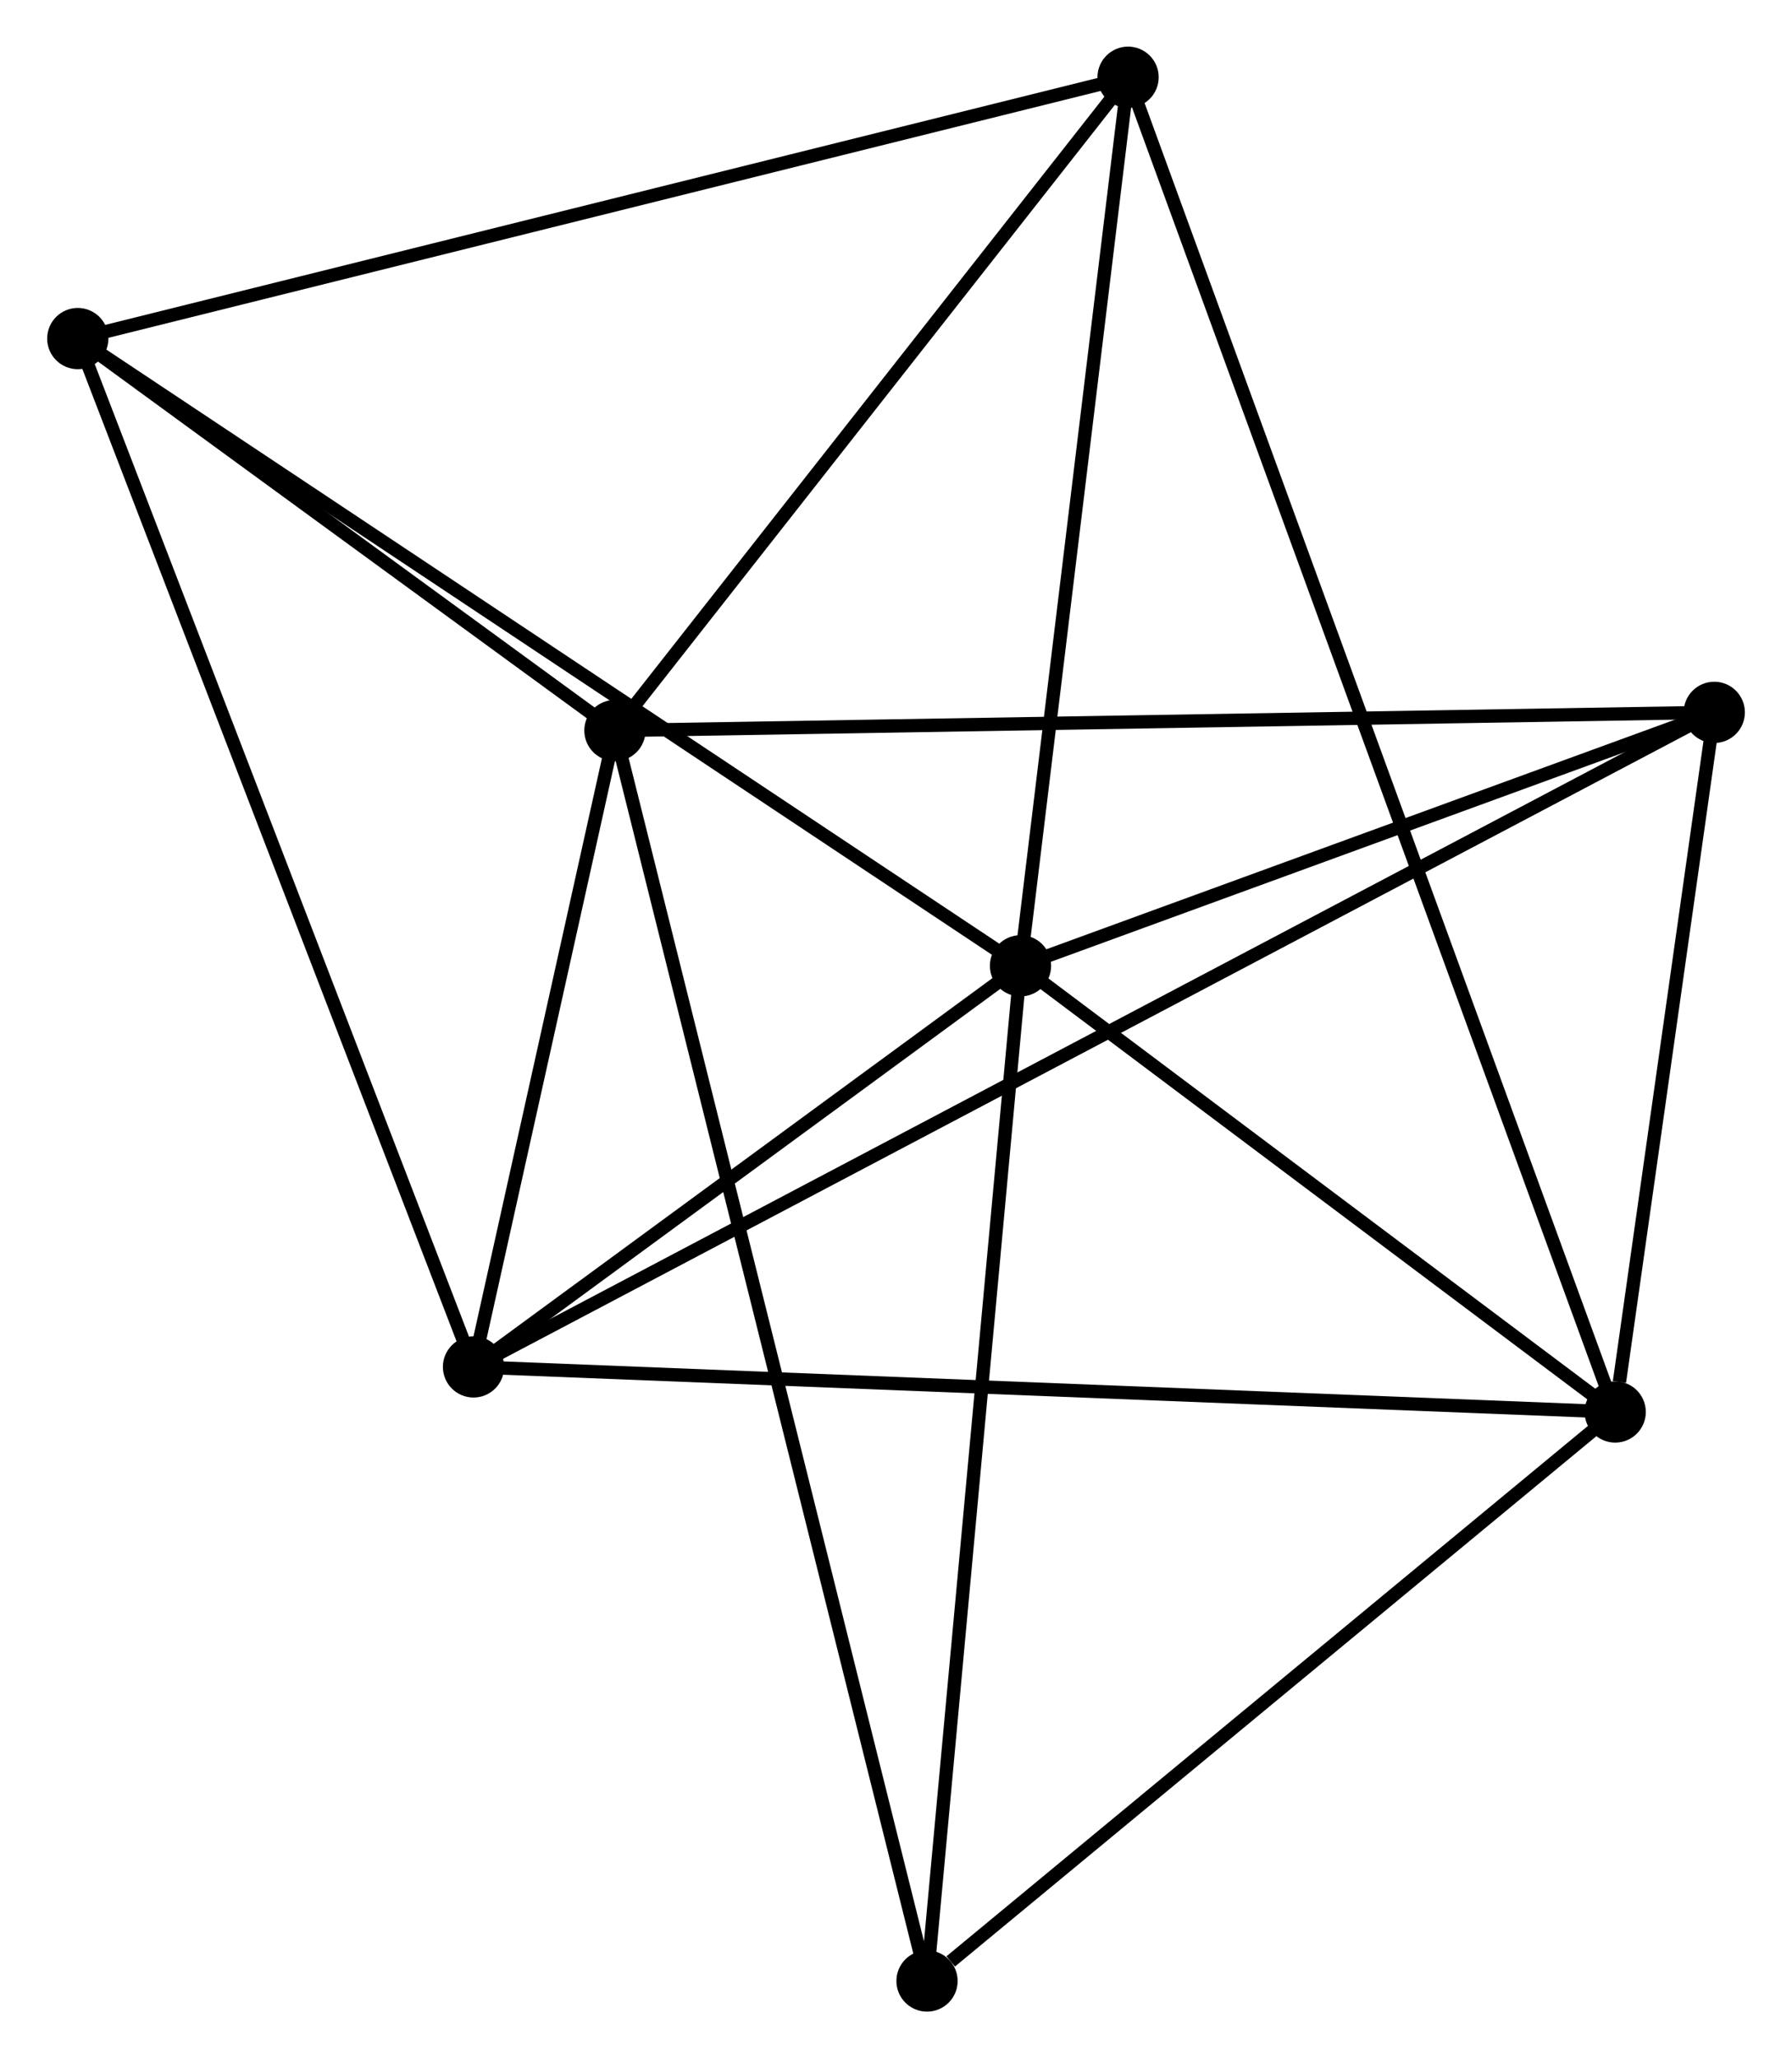 <?xml version="1.0" encoding="UTF-8" standalone="no"?>
<!DOCTYPE svg PUBLIC "-//W3C//DTD SVG 1.1//EN"
 "http://www.w3.org/Graphics/SVG/1.1/DTD/svg11.dtd">
<!-- Generated by graphviz version 2.36.0 (20140111.2315)
 -->
<!-- Title: %3 Pages: 1 -->
<svg width="135pt" height="155pt"
 viewBox="0.00 0.00 134.53 154.56" xmlns="http://www.w3.org/2000/svg" xmlns:xlink="http://www.w3.org/1999/xlink">
<g id="graph0" class="graph" transform="scale(1 1) rotate(0) translate(4 150.558)">
<title>%3</title>
<!-- 0 -->
<g id="node1" class="node"><title>0</title>
<ellipse fill="black" stroke="black" cx="72.618" cy="-78.034" rx="1.8" ry="1.8"/>
</g>
<!-- 2 -->
<g id="node2" class="node"><title>2</title>
<ellipse fill="black" stroke="black" cx="117.292" cy="-44.529" rx="1.8" ry="1.8"/>
</g>
<!-- 0&#45;&#45;2 -->
<g id="edge1" class="edge"><title>0&#45;&#45;2</title>
<path fill="none" stroke="black" d="M74.105,-76.919C80.887,-71.832 108.865,-50.848 115.754,-45.682"/>
</g>
<!-- 3 -->
<g id="node3" class="node"><title>3</title>
<ellipse fill="black" stroke="black" cx="31.527" cy="-47.914" rx="1.8" ry="1.8"/>
</g>
<!-- 0&#45;&#45;3 -->
<g id="edge2" class="edge"><title>0&#45;&#45;3</title>
<path fill="none" stroke="black" d="M70.853,-76.74C64.094,-71.785 39.909,-54.058 33.241,-49.17"/>
</g>
<!-- 4 -->
<g id="node4" class="node"><title>4</title>
<ellipse fill="black" stroke="black" cx="1.8" cy="-125.134" rx="1.8" ry="1.8"/>
</g>
<!-- 0&#45;&#45;4 -->
<g id="edge3" class="edge"><title>0&#45;&#45;4</title>
<path fill="none" stroke="black" d="M70.868,-79.198C61.07,-85.715 13.127,-117.601 3.489,-124.01"/>
</g>
<!-- 5 -->
<g id="node5" class="node"><title>5</title>
<ellipse fill="black" stroke="black" cx="124.734" cy="-97.065" rx="1.8" ry="1.8"/>
</g>
<!-- 0&#45;&#45;5 -->
<g id="edge4" class="edge"><title>0&#45;&#45;5</title>
<path fill="none" stroke="black" d="M74.352,-78.667C82.265,-81.557 114.904,-93.476 122.94,-96.41"/>
</g>
<!-- 6 -->
<g id="node6" class="node"><title>6</title>
<ellipse fill="black" stroke="black" cx="80.699" cy="-144.758" rx="1.8" ry="1.8"/>
</g>
<!-- 0&#45;&#45;6 -->
<g id="edge5" class="edge"><title>0&#45;&#45;6</title>
<path fill="none" stroke="black" d="M72.851,-79.959C74.031,-89.703 79.335,-133.49 80.481,-142.951"/>
</g>
<!-- 7 -->
<g id="node7" class="node"><title>7</title>
<ellipse fill="black" stroke="black" cx="65.595" cy="-1.8" rx="1.8" ry="1.8"/>
</g>
<!-- 0&#45;&#45;7 -->
<g id="edge6" class="edge"><title>0&#45;&#45;7</title>
<path fill="none" stroke="black" d="M72.445,-76.15C71.473,-65.603 66.718,-13.993 65.763,-3.619"/>
</g>
<!-- 2&#45;&#45;3 -->
<g id="edge12" class="edge"><title>2&#45;&#45;3</title>
<path fill="none" stroke="black" d="M115.172,-44.612C103.306,-45.081 45.245,-47.373 33.573,-47.833"/>
</g>
<!-- 2&#45;&#45;5 -->
<g id="edge13" class="edge"><title>2&#45;&#45;5</title>
<path fill="none" stroke="black" d="M117.611,-46.786C118.836,-55.428 123.216,-86.349 124.423,-94.875"/>
</g>
<!-- 2&#45;&#45;6 -->
<g id="edge14" class="edge"><title>2&#45;&#45;6</title>
<path fill="none" stroke="black" d="M116.656,-46.268C112.215,-58.434 85.851,-130.648 81.352,-142.97"/>
</g>
<!-- 2&#45;&#45;7 -->
<g id="edge15" class="edge"><title>2&#45;&#45;7</title>
<path fill="none" stroke="black" d="M115.572,-43.107C107.723,-36.62 75.346,-9.859 67.375,-3.271"/>
</g>
<!-- 3&#45;&#45;4 -->
<g id="edge16" class="edge"><title>3&#45;&#45;4</title>
<path fill="none" stroke="black" d="M30.793,-49.823C26.68,-60.506 6.555,-112.783 2.509,-123.292"/>
</g>
<!-- 3&#45;&#45;5 -->
<g id="edge17" class="edge"><title>3&#45;&#45;5</title>
<path fill="none" stroke="black" d="M33.145,-48.767C44.458,-54.733 111.613,-90.146 123.071,-96.189"/>
</g>
<!-- 4&#45;&#45;6 -->
<g id="edge18" class="edge"><title>4&#45;&#45;6</title>
<path fill="none" stroke="black" d="M3.75,-125.619C14.666,-128.334 68.08,-141.619 78.817,-144.29"/>
</g>
<!-- 1 -->
<g id="node8" class="node"><title>1</title>
<ellipse fill="black" stroke="black" cx="42.15" cy="-95.7" rx="1.8" ry="1.8"/>
</g>
<!-- 1&#45;&#45;3 -->
<g id="edge7" class="edge"><title>1&#45;&#45;3</title>
<path fill="none" stroke="black" d="M41.693,-93.646C39.946,-85.786 33.694,-57.661 31.97,-49.907"/>
</g>
<!-- 1&#45;&#45;4 -->
<g id="edge8" class="edge"><title>1&#45;&#45;4</title>
<path fill="none" stroke="black" d="M40.416,-96.964C33.779,-101.806 10.03,-119.13 3.482,-123.907"/>
</g>
<!-- 1&#45;&#45;5 -->
<g id="edge9" class="edge"><title>1&#45;&#45;5</title>
<path fill="none" stroke="black" d="M44.191,-95.733C55.617,-95.922 111.525,-96.847 122.764,-97.033"/>
</g>
<!-- 1&#45;&#45;6 -->
<g id="edge10" class="edge"><title>1&#45;&#45;6</title>
<path fill="none" stroke="black" d="M43.432,-97.332C49.285,-104.78 73.428,-135.504 79.373,-143.069"/>
</g>
<!-- 1&#45;&#45;7 -->
<g id="edge11" class="edge"><title>1&#45;&#45;7</title>
<path fill="none" stroke="black" d="M42.639,-93.738C45.69,-81.518 62.065,-15.939 65.108,-3.75"/>
</g>
</g>
</svg>
